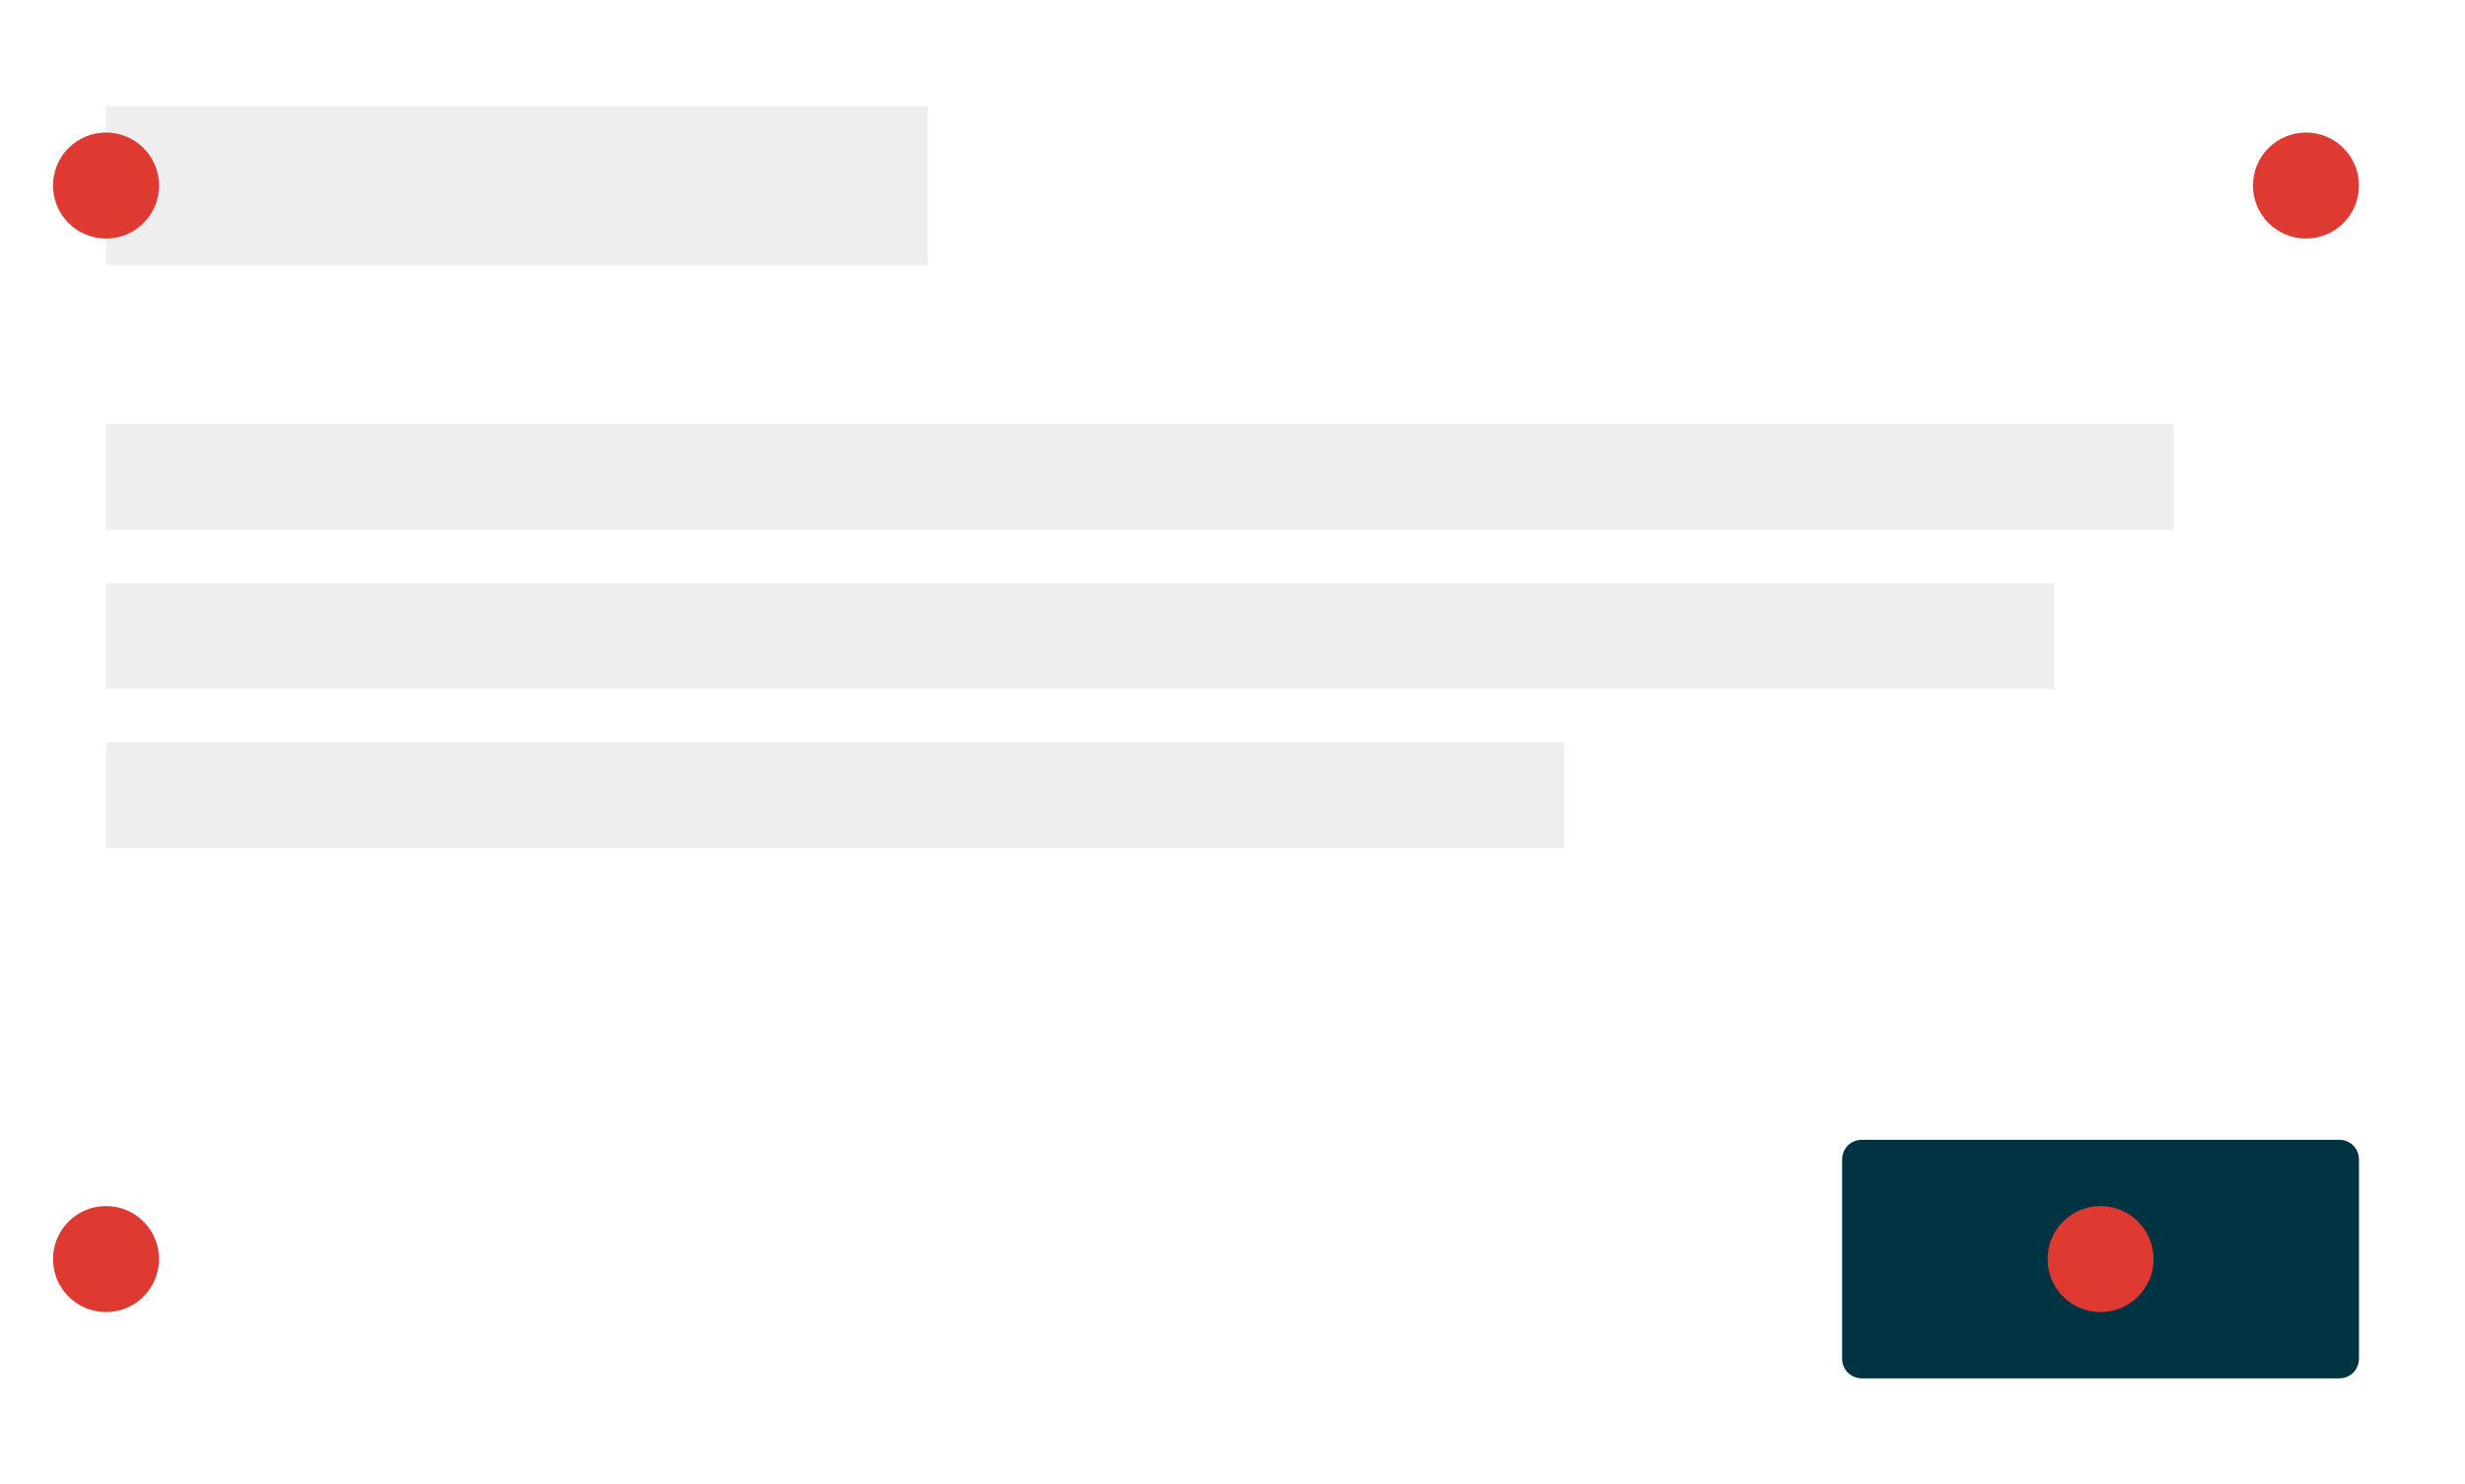 <?xml version="1.0" encoding="utf-8"?>
<!-- Generator: Adobe Illustrator 26.0.1, SVG Export Plug-In . SVG Version: 6.00 Build 0)  -->
<svg version="1.1" id="Layer_1" xmlns="http://www.w3.org/2000/svg" xmlns:xlink="http://www.w3.org/1999/xlink" x="0px" y="0px"
	 viewBox="0 0 372 224" style="enable-background:new 0 0 372 224;" xml:space="preserve">
<style type="text/css">
	.st0{fill-rule:evenodd;clip-rule:evenodd;fill:#003442;}
	.st1{fill:#003442;}
	.st2{fill-rule:evenodd;clip-rule:evenodd;fill:#EEEEEE;}
	.st3{display:none;}
	.st4{display:inline;fill:#DF3A32;}
	.st5{display:inline;}
	.st6{fill:#DF3A32;}
	.st7{fill-rule:evenodd;clip-rule:evenodd;fill:#DF3A32;}
</style>
<g>
	<path class="st0" d="M281,172h72c1.7,0,3,1.3,3,3v30c0,1.7-1.3,3-3,3h-72c-1.7,0-3-1.3-3-3v-30C278,173.3,279.3,172,281,172z"/>
	<path transform="translate(172 192)" class="st1" d="M264,208h-72c-2.2,0-4-1.7-4-3.8v-28.4c0-2.1,1.8-3.8,4-3.8h72
		c2.2,0,4,1.7,4,3.8v28.4C268,206.3,266.2,208,264,208z M192,173.9c-1.1,0-2,0.9-2,1.9v28.4c0,1,0.9,1.9,2,1.9h72c1.1,0,2-0.9,2-1.9
		v-28.4c0-1-0.9-1.9-2-1.9H192z"/>
</g>
<path class="st2" d="M16,16h124v24H16V16z"/>
<path class="st2" d="M16,64h312v16H16V64z"/>
<path class="st2" d="M16,88h294v16H16V88z"/>
<path class="st2" d="M16,112h220v16H16V112z"/>
<g transform="translate(22 28)" class="st3">
	<rect x="-27" y="84.9" transform="matrix(0.887 -0.462 0.462 0.887 -21.602 82.651)" class="st4" width="370.2" height="1.1"/>
	<rect x="-6" y="171.5" class="st4" width="298" height="1"/>
	<rect x="-6" y="-0.5" class="st4" width="328" height="1"/>
	<g class="st5">
		<g>
			<path class="st6" d="M151.4,3.7v-7.3L164.6,0L151.4,3.7z"/>
		</g>
		<circle class="st7" cx="-6" cy="0" r="8"/>
		<circle class="st7" cx="322" cy="0" r="8"/>
		<circle class="st7" cx="-6" cy="172" r="8"/>
		<circle class="st7" cx="291" cy="172" r="8"/>
	</g>
</g>
<circle class="st7" cx="348" cy="28" r="8"/>
<circle class="st7" cx="16" cy="28" r="8"/>
<circle class="st7" cx="317" cy="190" r="8"/>
<circle class="st7" cx="16" cy="190" r="8"/>
</svg>
